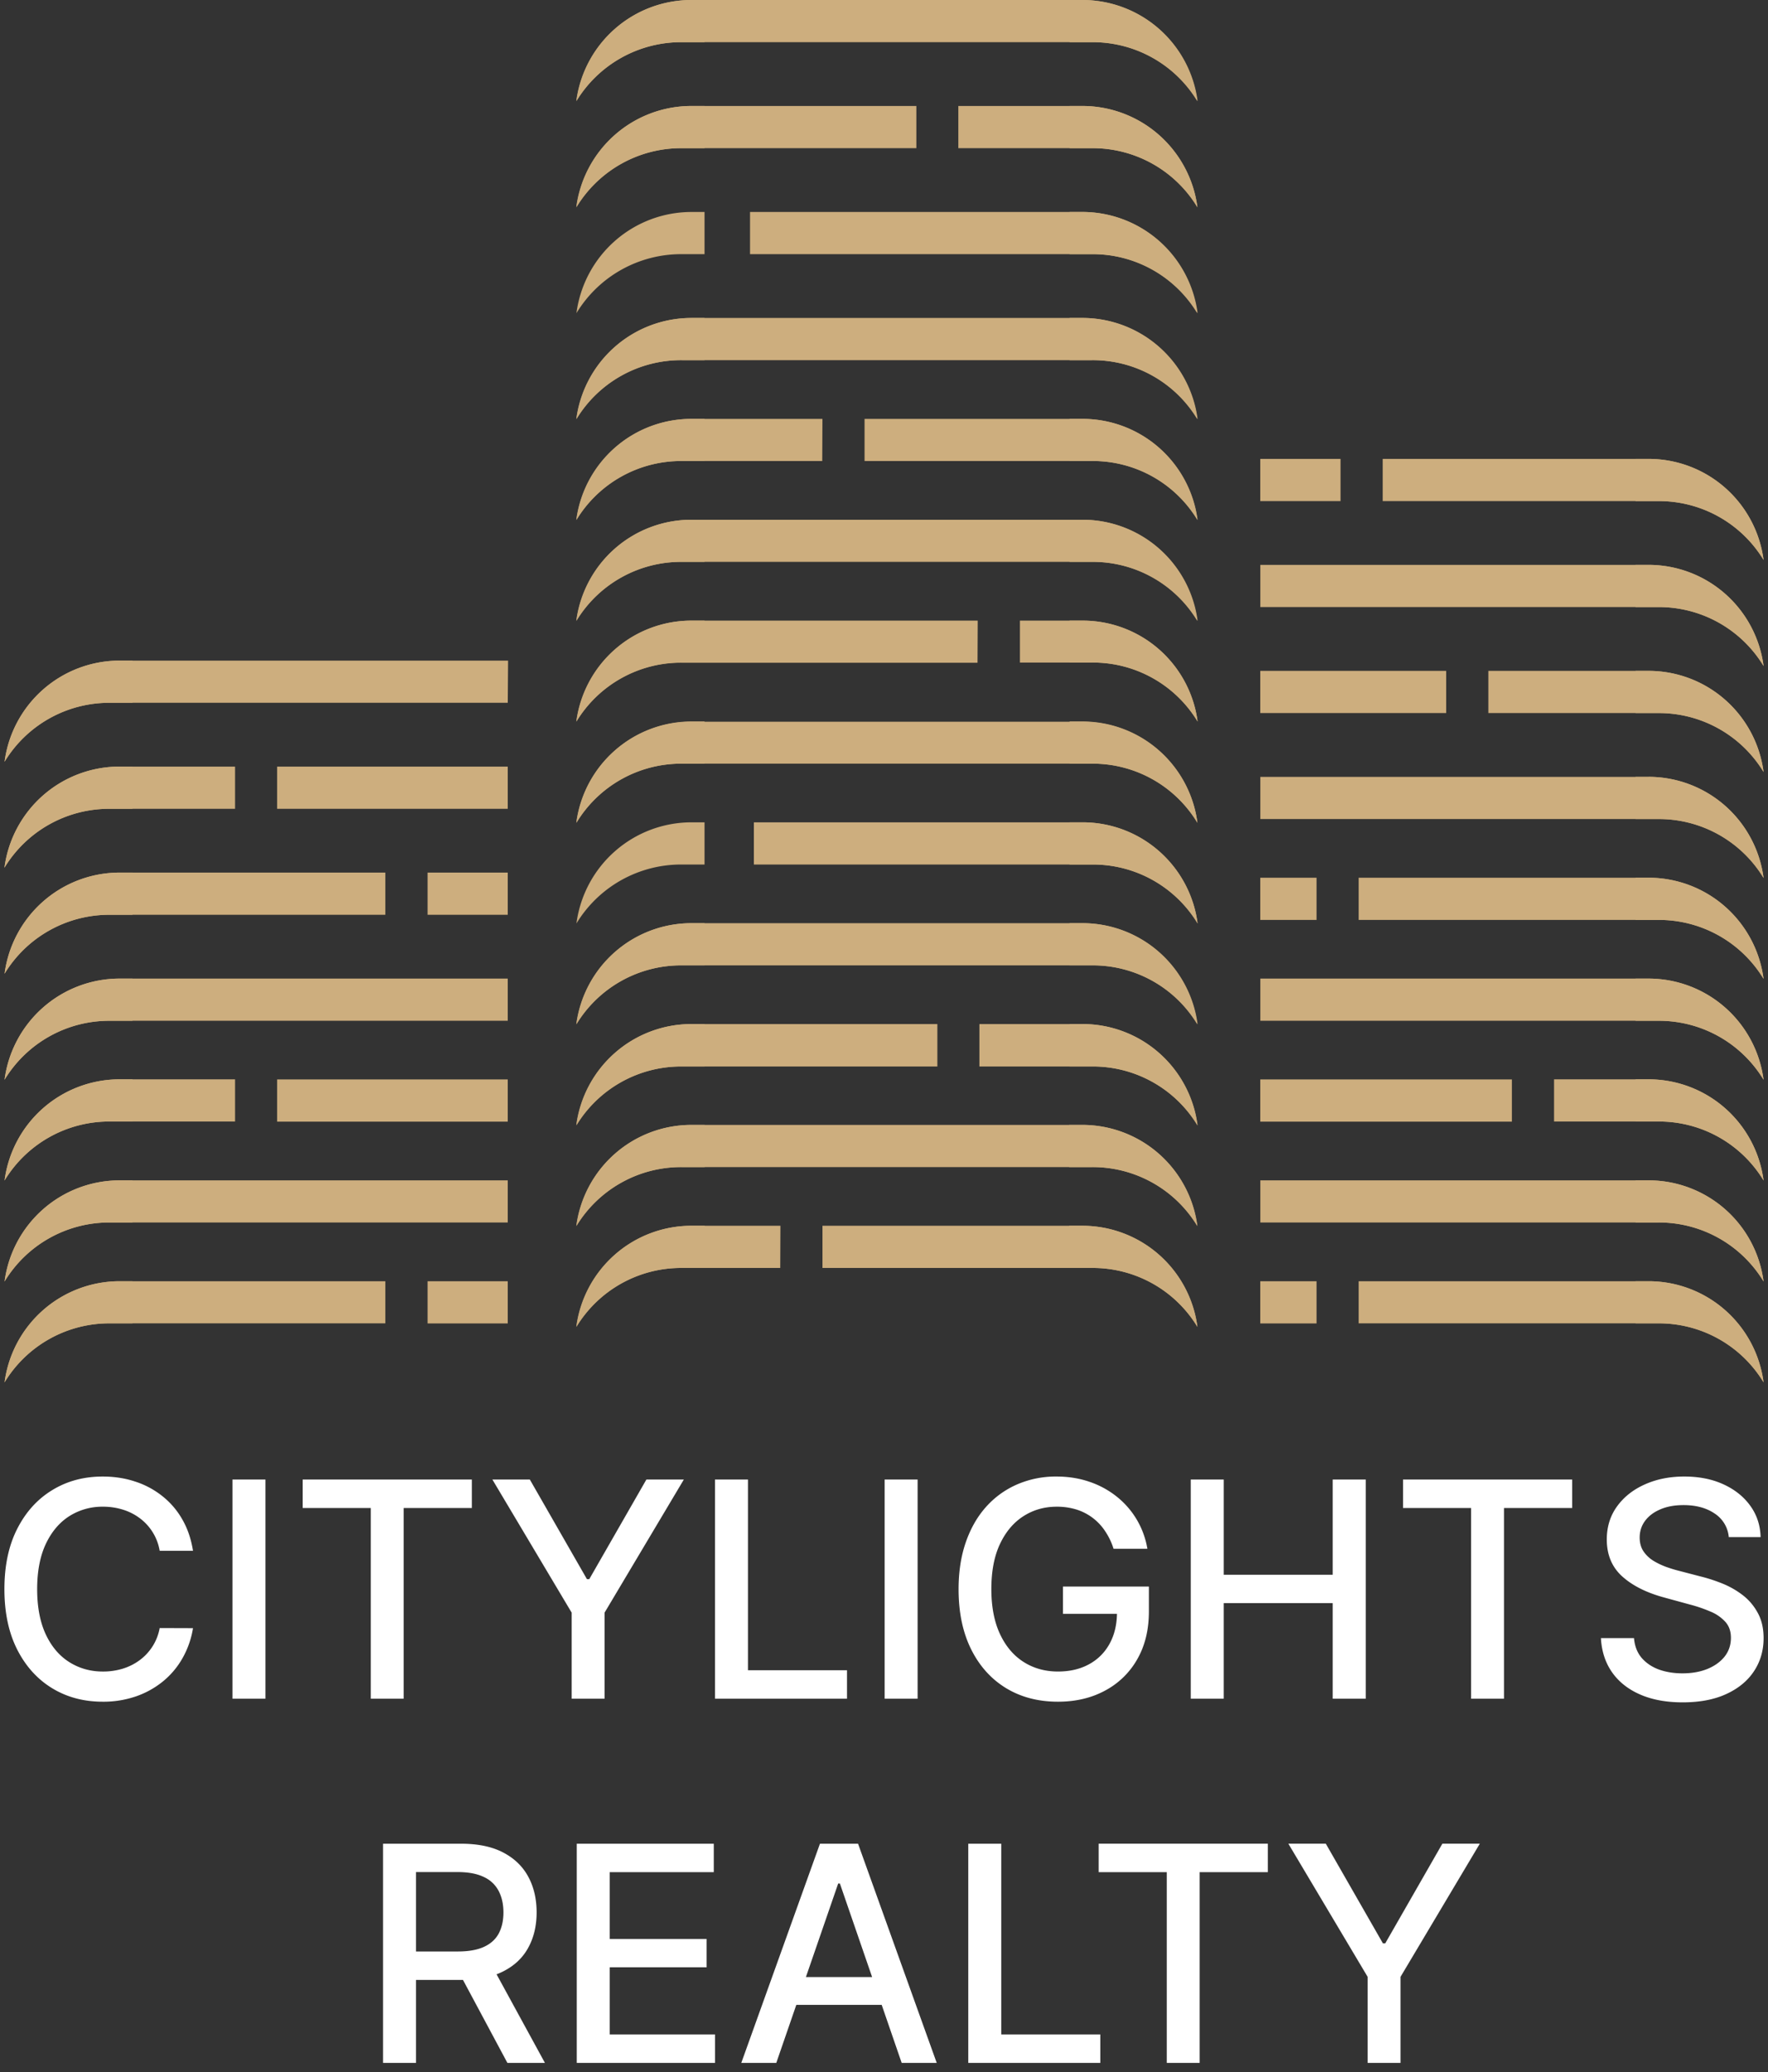 <svg xmlns="http://www.w3.org/2000/svg" width="93" height="109" fill="none"><rect width="100%" height="100%" fill="#333333" stroke="none"/><path fill="#CDAE7E" d="M56.953 43.258H39.655v2.22H57.44a6.424 6.424 0 0 1 5.556 3.1 6.116 6.116 0 0 0-2.023-3.8 6.09 6.09 0 0 0-4.021-1.52ZM43.263 22.035H36.37a6.093 6.093 0 0 0-4.029 1.516 6.12 6.12 0 0 0-2.029 3.804 6.437 6.437 0 0 1 5.56-3.103h7.38l.01-2.217ZM56.953 22.035H45.477v2.216H57.43a6.428 6.428 0 0 1 5.556 3.104 6.116 6.116 0 0 0-2.02-3.797 6.09 6.09 0 0 0-4.014-1.523ZM86.723 62.092H66.295v2.216h20.916a6.428 6.428 0 0 1 5.556 3.103 6.117 6.117 0 0 0-2.023-3.8 6.09 6.09 0 0 0-4.02-1.519ZM86.723 29.716H66.295v2.219h20.916a6.43 6.43 0 0 1 5.556 3.1 6.12 6.12 0 0 0-2.023-3.8 6.094 6.094 0 0 0-4.02-1.52ZM86.723 40.867H66.295v2.219h20.916a6.43 6.43 0 0 1 5.556 3.1 6.12 6.12 0 0 0-2.023-3.8 6.094 6.094 0 0 0-4.02-1.52ZM86.723 51.478H66.295v2.22h20.916a6.426 6.426 0 0 1 5.556 3.102 6.12 6.12 0 0 0-2.022-3.8 6.093 6.093 0 0 0-4.022-1.522ZM76.072 35.291h-9.78v2.22h9.78v-2.22ZM86.723 35.291H78.29v2.22h8.922a6.43 6.43 0 0 1 5.556 3.1 6.12 6.12 0 0 0-2.023-3.8 6.093 6.093 0 0 0-4.02-1.52ZM69.253 46.172h-2.961v2.22h2.961v-2.22ZM86.723 46.172H71.468v2.22H87.21a6.43 6.43 0 0 1 5.556 3.1 6.119 6.119 0 0 0-2.023-3.8 6.093 6.093 0 0 0-4.02-1.52ZM79.528 56.783H66.292v2.22h13.236v-2.22ZM86.723 56.777h-4.977v2.22h5.465a6.426 6.426 0 0 1 5.556 3.102 6.12 6.12 0 0 0-2.022-3.801 6.093 6.093 0 0 0-4.022-1.521ZM69.253 67.398h-2.961v2.22h2.961v-2.22ZM86.723 67.398H71.468v2.216H87.21a6.426 6.426 0 0 1 5.556 3.103 6.117 6.117 0 0 0-2.023-3.8 6.09 6.09 0 0 0-4.02-1.519ZM86.723 24.14h-13.99v2.22h14.471a6.44 6.44 0 0 1 5.563 3.096 6.116 6.116 0 0 0-2.024-3.798 6.09 6.09 0 0 0-4.02-1.518ZM70.515 24.14h-4.223v2.22h4.223v-2.22ZM41.051 64.48h-4.68a6.097 6.097 0 0 0-4.029 1.517 6.122 6.122 0 0 0-2.03 3.803 6.44 6.44 0 0 1 5.56-3.1h5.17l.01-2.22ZM56.953 64.48h-13.69v2.22H57.43a6.43 6.43 0 0 1 5.556 3.1 6.12 6.12 0 0 0-2.02-3.796 6.093 6.093 0 0 0-4.014-1.523ZM49.307 53.87H36.37a6.097 6.097 0 0 0-4.028 1.516 6.123 6.123 0 0 0-2.03 3.802 6.457 6.457 0 0 1 5.57-3.086h13.425V53.87ZM56.953 53.87h-5.435v2.232h5.913a6.429 6.429 0 0 1 5.556 3.1 6.116 6.116 0 0 0-2.015-3.805 6.09 6.09 0 0 0-4.02-1.528ZM56.953 32.647H53.65v2.206h3.79a6.426 6.426 0 0 1 5.556 3.103 6.116 6.116 0 0 0-2.026-3.794 6.09 6.09 0 0 0-4.018-1.515ZM51.43 32.647H36.37a6.093 6.093 0 0 0-4.029 1.515 6.12 6.12 0 0 0-2.029 3.804 6.436 6.436 0 0 1 5.56-3.103H51.42l.01-2.216ZM56.953 11.15h-17.5v2.22h17.964a6.428 6.428 0 0 1 5.556 3.103 6.119 6.119 0 0 0-2.013-3.793 6.093 6.093 0 0 0-4.007-1.53ZM48.203 5.575H36.37a6.097 6.097 0 0 0-4.029 1.518 6.123 6.123 0 0 0-2.029 3.805 6.437 6.437 0 0 1 5.56-3.103h12.33v-2.22ZM56.953 5.575H50.41v2.22h7.02a6.43 6.43 0 0 1 5.556 3.11 6.119 6.119 0 0 0-2.017-3.802 6.093 6.093 0 0 0-4.017-1.528Z"/><path fill="#CDAE7E" d="M86.723 67.398h-.69v2.216h1.178a6.426 6.426 0 0 1 5.556 3.103 6.117 6.117 0 0 0-2.023-3.8 6.09 6.09 0 0 0-4.02-1.519ZM35.882 61.394h21.539a6.43 6.43 0 0 1 5.556 3.1 6.12 6.12 0 0 0-2.029-3.804 6.094 6.094 0 0 0-4.029-1.515H36.37a6.097 6.097 0 0 0-4.029 1.518 6.123 6.123 0 0 0-2.029 3.804 6.437 6.437 0 0 1 5.57-3.103ZM35.882 50.783h21.539a6.422 6.422 0 0 1 5.556 3.1 6.116 6.116 0 0 0-2.028-3.805 6.09 6.09 0 0 0-4.03-1.514H36.37a6.097 6.097 0 0 0-4.028 1.516 6.123 6.123 0 0 0-2.03 3.803 6.44 6.44 0 0 1 5.57-3.1ZM35.882 40.172h21.539a6.425 6.425 0 0 1 5.566 3.113 6.116 6.116 0 0 0-2.028-3.804 6.09 6.09 0 0 0-4.03-1.515H36.37a6.093 6.093 0 0 0-4.029 1.515 6.12 6.12 0 0 0-2.029 3.804 6.434 6.434 0 0 1 5.57-3.113ZM35.882 29.557h21.539a6.425 6.425 0 0 1 5.556 3.103 6.115 6.115 0 0 0-2.028-3.804 6.09 6.09 0 0 0-4.03-1.515H36.37a6.094 6.094 0 0 0-4.029 1.516 6.12 6.12 0 0 0-2.029 3.803 6.437 6.437 0 0 1 5.57-3.103ZM35.882 18.946h21.539a6.425 6.425 0 0 1 5.556 3.103 6.12 6.12 0 0 0-2.028-3.806 6.093 6.093 0 0 0-4.03-1.517H36.37a6.097 6.097 0 0 0-4.029 1.518 6.122 6.122 0 0 0-2.029 3.805 6.437 6.437 0 0 1 5.57-3.103ZM35.882 2.22h21.539a6.43 6.43 0 0 1 5.556 3.1 6.12 6.12 0 0 0-2.029-3.804A6.094 6.094 0 0 0 56.92 0H36.37a6.097 6.097 0 0 0-4.028 1.516 6.122 6.122 0 0 0-2.03 3.803 6.457 6.457 0 0 1 5.57-3.1Z"/><path fill="#CDAE7E" d="M56.953 43.258h-.69v2.22h1.178a6.424 6.424 0 0 1 5.556 3.1 6.116 6.116 0 0 0-2.023-3.8 6.09 6.09 0 0 0-4.021-1.52ZM56.953 0h-.69v2.22h1.178a6.43 6.43 0 0 1 5.556 3.1 6.119 6.119 0 0 0-2.024-3.8A6.093 6.093 0 0 0 56.953 0ZM56.953 48.564h-.69v2.219h1.178a6.423 6.423 0 0 1 5.556 3.1 6.116 6.116 0 0 0-2.023-3.8 6.09 6.09 0 0 0-4.021-1.52ZM62.987 64.494a6.12 6.12 0 0 0-2.029-3.804 6.094 6.094 0 0 0-4.029-1.515h-.69v2.22h1.178a6.43 6.43 0 0 1 5.57 3.099ZM56.953 53.87h-.69v2.232h1.178a6.43 6.43 0 0 1 5.556 3.1 6.116 6.116 0 0 0-2.019-3.809 6.09 6.09 0 0 0-4.025-1.524ZM56.953 32.647h-.69v2.206h1.178a6.426 6.426 0 0 1 5.556 3.103 6.116 6.116 0 0 0-2.026-3.794 6.09 6.09 0 0 0-4.018-1.515ZM56.953 37.952h-.69v2.22h1.178a6.423 6.423 0 0 1 5.546 3.113 6.116 6.116 0 0 0-2.015-3.805 6.09 6.09 0 0 0-4.02-1.528ZM56.953 11.15h-.69v2.22h1.178a6.428 6.428 0 0 1 5.556 3.103 6.12 6.12 0 0 0-2.023-3.8 6.094 6.094 0 0 0-4.021-1.522ZM56.953 5.575h-.69v2.22h1.178a6.43 6.43 0 0 1 5.546 3.11 6.119 6.119 0 0 0-2.017-3.802 6.093 6.093 0 0 0-4.017-1.528ZM62.987 69.8a6.12 6.12 0 0 0-2.029-3.804 6.094 6.094 0 0 0-4.029-1.515h-.69V66.7h1.178a6.429 6.429 0 0 1 5.57 3.1ZM56.953 27.341h-.69v2.216h1.178a6.426 6.426 0 0 1 5.556 3.103 6.116 6.116 0 0 0-2.023-3.8 6.09 6.09 0 0 0-4.021-1.519ZM56.953 22.035h-.69v2.216h1.178a6.428 6.428 0 0 1 5.556 3.104 6.116 6.116 0 0 0-2.023-3.8 6.09 6.09 0 0 0-4.021-1.52ZM56.953 16.726h-.69v2.22h1.178a6.426 6.426 0 0 1 5.556 3.103 6.12 6.12 0 0 0-2.023-3.801 6.094 6.094 0 0 0-4.021-1.522ZM36.37 43.258h.69v2.22h-1.178a6.434 6.434 0 0 0-5.56 3.1 6.122 6.122 0 0 1 2.026-3.8 6.097 6.097 0 0 1 4.022-1.52ZM36.37 0h.69v2.22h-1.178a6.44 6.44 0 0 0-5.56 3.1 6.123 6.123 0 0 1 2.026-3.8A6.097 6.097 0 0 1 36.37 0ZM36.37 48.564h.69v2.219h-1.178a6.433 6.433 0 0 0-5.56 3.1 6.123 6.123 0 0 1 2.026-3.8 6.097 6.097 0 0 1 4.022-1.52ZM30.323 64.494a6.122 6.122 0 0 1 2.03-3.803 6.097 6.097 0 0 1 4.027-1.516h.69v2.22h-1.178a6.44 6.44 0 0 0-5.57 3.099ZM36.37 53.87h.69v2.232h-1.178a6.44 6.44 0 0 0-5.56 3.1 6.123 6.123 0 0 1 2.022-3.808 6.097 6.097 0 0 1 4.026-1.525ZM36.37 32.647h.69v2.206h-1.178a6.437 6.437 0 0 0-5.56 3.103 6.123 6.123 0 0 1 2.03-3.793 6.097 6.097 0 0 1 4.018-1.516ZM36.37 37.952h.69v2.22h-1.178a6.433 6.433 0 0 0-5.56 3.113 6.123 6.123 0 0 1 2.022-3.808 6.097 6.097 0 0 1 4.026-1.525ZM36.37 11.15h.69v2.22h-1.178a6.438 6.438 0 0 0-5.56 3.103 6.123 6.123 0 0 1 2.025-3.801 6.097 6.097 0 0 1 4.023-1.521ZM36.37 5.575h.69v2.22h-1.178a6.44 6.44 0 0 0-5.56 3.11 6.122 6.122 0 0 1 2.023-3.806 6.097 6.097 0 0 1 4.025-1.524ZM30.323 69.8a6.122 6.122 0 0 1 2.03-3.803 6.097 6.097 0 0 1 4.027-1.516h.69V66.7h-1.178a6.44 6.44 0 0 0-5.57 3.1ZM36.37 27.341h.69v2.216h-1.178a6.437 6.437 0 0 0-5.56 3.103 6.122 6.122 0 0 1 2.026-3.8 6.097 6.097 0 0 1 4.022-1.519ZM36.37 22.035h.69v2.216h-1.178a6.438 6.438 0 0 0-5.56 3.104 6.123 6.123 0 0 1 2.026-3.8 6.097 6.097 0 0 1 4.022-1.52ZM36.37 16.726h.69v2.22h-1.178a6.437 6.437 0 0 0-5.56 3.103 6.123 6.123 0 0 1 2.025-3.802 6.097 6.097 0 0 1 4.023-1.52ZM86.723 24.14h-.69v2.22h1.178a6.424 6.424 0 0 1 5.556 3.096 6.116 6.116 0 0 0-2.024-3.798 6.09 6.09 0 0 0-4.02-1.518ZM86.723 56.777h-.69v2.22h1.178a6.426 6.426 0 0 1 5.556 3.102 6.12 6.12 0 0 0-2.022-3.801 6.093 6.093 0 0 0-4.022-1.521ZM86.723 62.092h-.69v2.216h1.178a6.428 6.428 0 0 1 5.556 3.103 6.117 6.117 0 0 0-2.023-3.8 6.09 6.09 0 0 0-4.02-1.519ZM86.723 35.291h-.69v2.22h1.178a6.43 6.43 0 0 1 5.556 3.1 6.12 6.12 0 0 0-2.023-3.8 6.093 6.093 0 0 0-4.02-1.52ZM86.723 29.716h-.69v2.219h1.178a6.43 6.43 0 0 1 5.556 3.1 6.12 6.12 0 0 0-2.023-3.8 6.094 6.094 0 0 0-4.02-1.52ZM86.723 51.478h-.69v2.22h1.178a6.426 6.426 0 0 1 5.556 3.102 6.12 6.12 0 0 0-2.022-3.8 6.093 6.093 0 0 0-4.022-1.522ZM86.723 46.172h-.69v2.22h1.178a6.43 6.43 0 0 1 5.556 3.1 6.119 6.119 0 0 0-2.023-3.8 6.093 6.093 0 0 0-4.02-1.52ZM86.723 40.867h-.69v2.219h1.178a6.43 6.43 0 0 1 5.556 3.1 6.12 6.12 0 0 0-2.023-3.8 6.094 6.094 0 0 0-4.02-1.52ZM26.708 36.97H5.8a6.44 6.44 0 0 0-5.56 3.1 6.123 6.123 0 0 1 2.03-3.802 6.097 6.097 0 0 1 4.028-1.517h20.428l-.017 2.22ZM6.28 51.478h20.428v2.22H5.8A6.436 6.436 0 0 0 .239 56.8a6.123 6.123 0 0 1 2.023-3.799 6.097 6.097 0 0 1 4.018-1.523ZM6.28 62.092h20.428v2.216H5.8a6.437 6.437 0 0 0-5.56 3.103 6.123 6.123 0 0 1 2.024-3.797 6.097 6.097 0 0 1 4.017-1.522ZM26.708 45.902h-4.217v2.22h4.217v-2.22ZM6.28 45.902h13.99v2.22H5.8a6.44 6.44 0 0 0-5.56 3.1 6.123 6.123 0 0 1 2.024-3.798 6.097 6.097 0 0 1 4.017-1.522ZM26.708 40.327H14.576v2.22h12.132v-2.22ZM6.28 40.327h6.085v2.22H5.799a6.44 6.44 0 0 0-5.566 3.099 6.123 6.123 0 0 1 2.025-3.8 6.096 6.096 0 0 1 4.022-1.52ZM26.708 56.783H14.576v2.22h12.132v-2.22ZM6.28 56.777h6.085v2.22H5.799a6.436 6.436 0 0 0-5.56 3.102 6.123 6.123 0 0 1 2.023-3.8 6.097 6.097 0 0 1 4.018-1.522ZM26.708 67.398h-4.217v2.22h4.217v-2.22ZM6.28 67.398h13.99v2.216H5.8a6.436 6.436 0 0 0-5.56 3.103 6.123 6.123 0 0 1 2.024-3.797 6.097 6.097 0 0 1 4.017-1.522Z"/><path fill="#CDAE7E" d="M6.28 34.751h.69v2.22H5.8a6.44 6.44 0 0 0-5.56 3.1 6.123 6.123 0 0 1 2.024-3.798 6.097 6.097 0 0 1 4.017-1.522ZM6.28 67.398h.69v2.216H5.8a6.436 6.436 0 0 0-5.56 3.103 6.123 6.123 0 0 1 2.024-3.797 6.097 6.097 0 0 1 4.017-1.522ZM6.28 45.902h.69v2.22H5.8a6.44 6.44 0 0 0-5.56 3.1 6.123 6.123 0 0 1 2.024-3.798 6.097 6.097 0 0 1 4.017-1.522ZM6.28 40.327h.69v2.22H5.8a6.44 6.44 0 0 0-5.566 3.099 6.123 6.123 0 0 1 2.025-3.8 6.096 6.096 0 0 1 4.022-1.52ZM6.28 62.092h.69v2.216H5.8a6.437 6.437 0 0 0-5.56 3.103 6.123 6.123 0 0 1 2.024-3.797 6.097 6.097 0 0 1 4.017-1.522ZM6.28 56.777h.69v2.22H5.8a6.436 6.436 0 0 0-5.56 3.102 6.123 6.123 0 0 1 2.023-3.8 6.097 6.097 0 0 1 4.018-1.522ZM6.28 51.478h.69v2.22H5.8A6.436 6.436 0 0 0 .239 56.8a6.123 6.123 0 0 1 2.023-3.799 6.097 6.097 0 0 1 4.018-1.523Z"/><path fill="#fff" d="M10.153 81.579H8.4a2.69 2.69 0 0 0-1.05-1.717 2.899 2.899 0 0 0-.892-.45 3.477 3.477 0 0 0-1.039-.153 3.24 3.24 0 0 0-1.78.501c-.52.334-.932.824-1.235 1.47-.3.645-.449 1.434-.449 2.364 0 .939.15 1.73.45 2.376.302.646.716 1.134 1.24 1.464.524.33 1.113.496 1.768.496a3.58 3.58 0 0 0 1.033-.147c.33-.101.627-.25.893-.445s.49-.433.674-.715a2.7 2.7 0 0 0 .387-.98l1.752.006a4.713 4.713 0 0 1-.545 1.566 4.316 4.316 0 0 1-1.027 1.227 4.64 4.64 0 0 1-1.426.794 5.26 5.26 0 0 1-1.752.281c-.995 0-1.882-.236-2.66-.71-.78-.476-1.393-1.157-1.842-2.043-.446-.886-.668-1.942-.668-3.17 0-1.23.224-2.287.673-3.17.45-.885 1.063-1.564 1.842-2.037.778-.477 1.663-.715 2.655-.715.61 0 1.18.088 1.707.264a4.502 4.502 0 0 1 1.431.766 4.21 4.21 0 0 1 1.05 1.227c.277.48.464 1.03.562 1.65ZM13.963 77.83v11.53h-1.735V77.83h1.735ZM15.922 79.327v-1.498h8.899v1.498h-3.588v10.032h-1.729V79.328h-3.582ZM25.9 77.83h1.97l3.004 5.24h.123l3.004-5.24h1.97l-4.17 7.003v4.526h-1.73v-4.526L25.9 77.829ZM37.61 89.36V77.83h1.734v10.032h5.21v1.498h-6.945ZM48.268 77.83v11.53h-1.735V77.83h1.735ZM58.575 81.472a3.52 3.52 0 0 0-.438-.918 2.801 2.801 0 0 0-1.504-1.143 3.446 3.446 0 0 0-1.05-.152c-.648 0-1.232.167-1.752.501-.52.334-.932.824-1.235 1.47-.3.642-.449 1.428-.449 2.359 0 .934.152 1.724.455 2.37.303.646.718 1.135 1.246 1.47.528.334 1.129.5 1.802.5.625 0 1.17-.127 1.634-.382a2.663 2.663 0 0 0 1.083-1.081c.259-.47.388-1.021.388-1.655l.449.084h-3.29v-1.436h4.52v1.312c0 .968-.207 1.81-.618 2.522a4.21 4.21 0 0 1-1.696 1.644c-.718.387-1.542.58-2.47.58-1.04 0-1.953-.24-2.74-.72-.782-.48-1.392-1.162-1.83-2.044-.438-.886-.657-1.937-.657-3.153 0-.92.128-1.745.382-2.477.255-.732.612-1.353 1.072-1.864a4.683 4.683 0 0 1 1.634-1.176 5.101 5.101 0 0 1 2.06-.411c.622 0 1.2.092 1.735.276a4.675 4.675 0 0 1 1.438.782 4.428 4.428 0 0 1 1.61 2.742h-1.779ZM62.635 89.36V77.83h1.735v5.01h5.732v-5.01h1.74v11.53h-1.74v-5.028H64.37v5.028h-1.735ZM73.802 79.327v-1.498H82.7v1.498h-3.587v10.032h-1.73V79.328h-3.581ZM90.937 80.858a1.646 1.646 0 0 0-.74-1.238c-.435-.297-.981-.445-1.64-.445-.472 0-.88.075-1.224.225-.344.146-.612.35-.803.608-.187.255-.28.546-.28.873 0 .274.063.51.19.71.131.198.302.365.511.5.214.132.442.242.685.332.243.087.477.158.702.214l1.123.293c.366.09.743.212 1.128.366.386.154.743.357 1.072.608.33.252.595.563.797.935.206.371.31.816.31 1.334 0 .653-.17 1.233-.506 1.74-.333.506-.818.906-1.454 1.199-.633.293-1.398.439-2.296.439-.861 0-1.606-.137-2.234-.411-.63-.274-1.122-.662-1.477-1.165-.356-.507-.552-1.108-.59-1.802h1.74c.035.416.17.764.405 1.041.24.275.545.479.915.614.374.132.784.197 1.23.197.49 0 .926-.077 1.308-.23.385-.158.688-.376.91-.654.22-.281.33-.61.33-.985 0-.342-.097-.621-.292-.839a2.156 2.156 0 0 0-.78-.54 7.61 7.61 0 0 0-1.106-.377l-1.358-.372c-.921-.252-1.651-.621-2.19-1.11-.535-.487-.803-1.133-.803-1.936 0-.664.18-1.244.54-1.74.358-.495.845-.88 1.459-1.154.614-.277 1.306-.416 2.077-.416.778 0 1.465.137 2.06.41.6.275 1.07.652 1.415 1.132.344.477.524 1.025.54 1.644h-1.674ZM20.148 108.517v-11.53h4.099c.89 0 1.63.153 2.217.46.592.309 1.033.735 1.325 1.279.292.54.438 1.165.438 1.875 0 .705-.148 1.327-.444 1.863-.291.533-.733.948-1.324 1.244-.588.297-1.327.445-2.218.445h-3.104v-1.497h2.947c.561 0 1.018-.081 1.37-.242.355-.162.615-.396.78-.704.165-.308.247-.678.247-1.109 0-.436-.084-.813-.253-1.132a1.634 1.634 0 0 0-.78-.732c-.352-.172-.814-.259-1.387-.259h-2.178v10.039h-1.735Zm5.676-5.203 2.84 5.203H26.69l-2.785-5.203h1.92ZM30.338 108.517v-11.53h7.208v1.497h-5.473v3.513h5.097v1.492h-5.097v3.53h5.54v1.498h-7.275ZM40.835 108.517h-1.842l4.138-11.53h2.004l4.138 11.53H47.43l-3.25-9.436h-.09l-3.256 9.436Zm.309-4.516h5.973v1.464h-5.973v-1.464ZM50.933 108.517v-11.53h1.735v10.032h5.21v1.498h-6.945ZM57.792 98.484v-1.498h8.898v1.498h-3.587v10.033h-1.73V98.484h-3.581ZM67.77 96.986h1.97l3.003 5.242h.124l3.004-5.242h1.97l-4.171 7.004v4.527h-1.73v-4.527l-4.17-7.004Z"/></svg>
